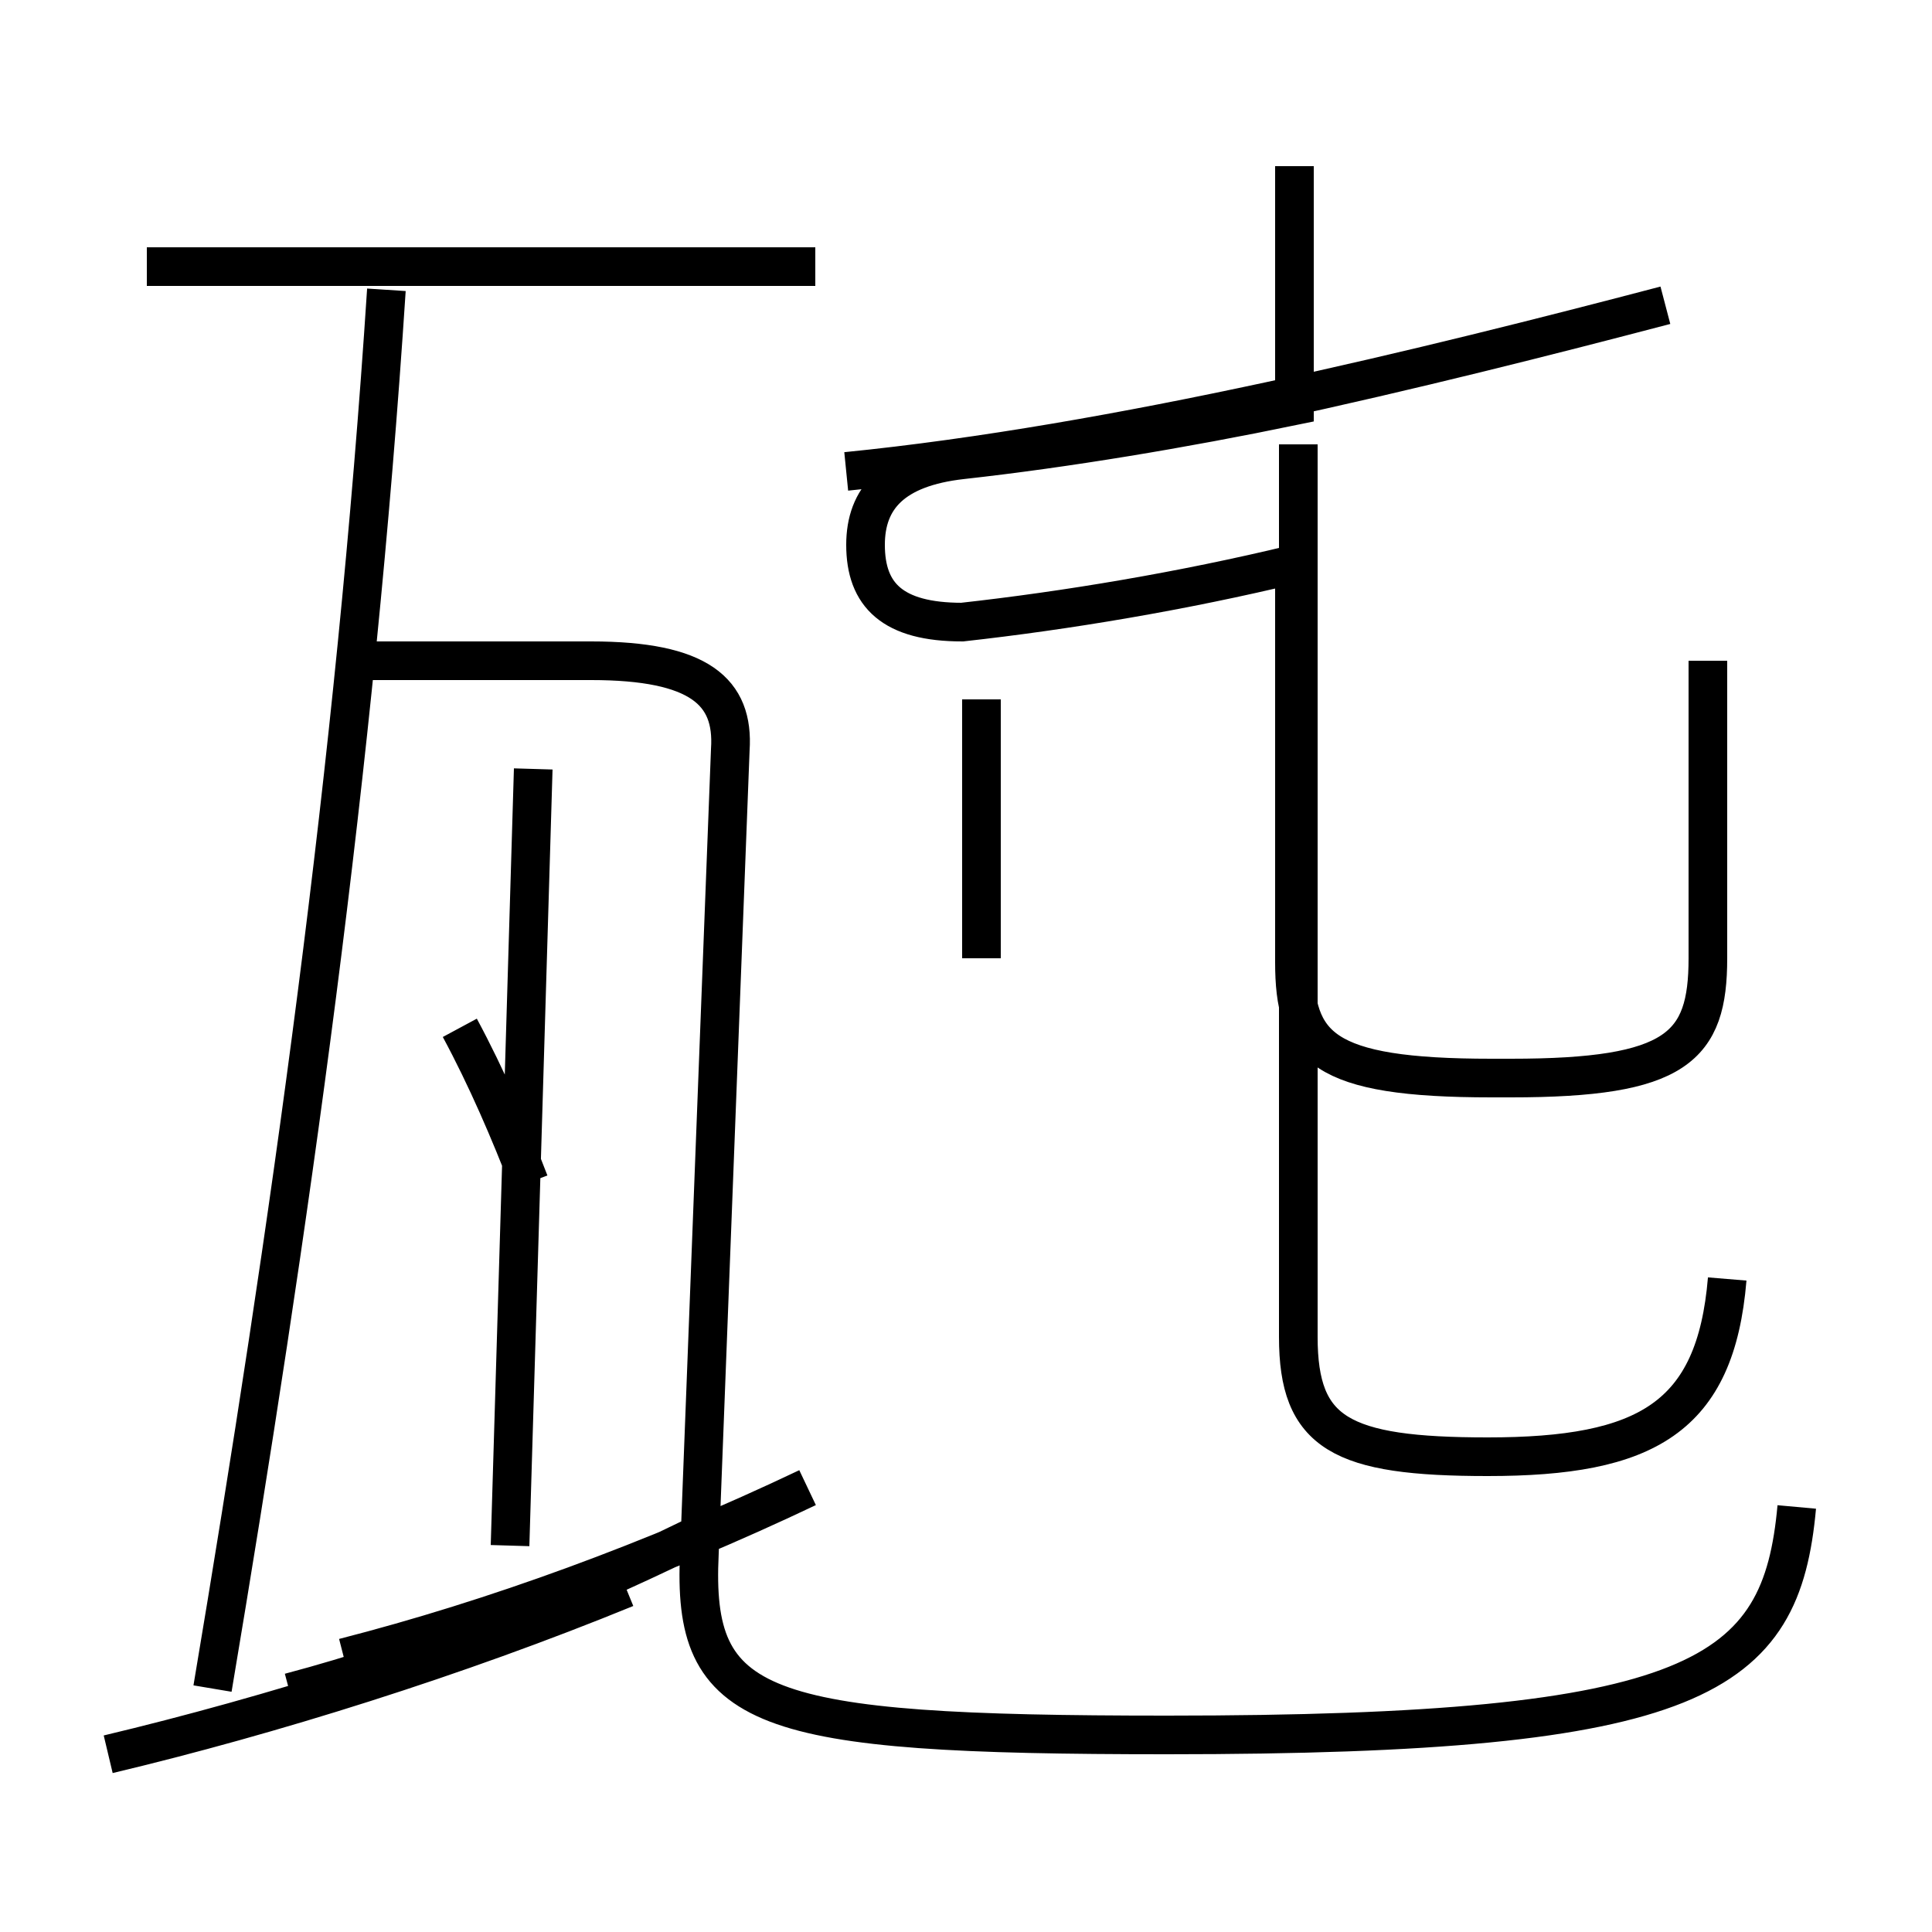<?xml version='1.0' encoding='utf8'?>
<svg viewBox="0.0 -6.0 50.0 50.0" version="1.1" xmlns="http://www.w3.org/2000/svg">
<rect x="0.0" y="-6.0" width="50.0" height="50.0" fill="#808080" stroke="none"/>
<rect x="-1000" y="-1000" width="2000" height="2000" stroke="white" fill="white"/>
<g style="fill:white;stroke:#000000;  stroke-width:1">
<path d="M 46.5 -5.0 C 46.1 -0.6 44.0 0.9 30.2 0.9 C 19.6 0.9 17.9 0.3 18.1 -3.8 L 18.9 -24.6 C 19.0 -26.1 18.1 -26.9 15.3 -26.9 L 8.8 -26.9 M 2.8 1.4 C 7.0 0.4 11.8 -1.1 16.2 -2.9 M 7.5 -0.2 C 10.9 -1.1 14.4 -2.5 17.9 -4.2 M 8.9 -1.1 C 12.8 -2.1 16.9 -3.6 20.9 -5.5 M 13.7 -13.4 C 13.2 -14.7 12.6 -16.1 11.9 -17.4 M 5.5 -0.3 C 7.5 -12.2 9.2 -24.2 10.0 -36.5 M 21.1 -37.1 L 3.8 -37.1 M 25.4 -19.2 L 25.4 -25.9 M 44.7 -10.9 C 44.4 -7.3 42.6 -6.3 38.5 -6.3 C 34.7 -6.3 33.6 -6.9 33.6 -9.4 L 33.6 -32.5 M 21.9 -31.8 C 28.9 -32.5 37.0 -34.5 43.1 -36.1 M 33.5 -39.7 L 33.5 -33.5 C 30.6 -32.9 27.6 -32.4 24.9 -32.1 C 23.1 -31.9 22.4 -31.1 22.4 -29.9 C 22.4 -28.6 23.1 -27.9 24.9 -27.9 C 27.6 -28.2 30.6 -28.7 33.5 -29.4 L 33.5 -19.1 C 33.5 -16.9 34.2 -16.1 38.6 -16.1 L 39.1 -16.1 C 43.4 -16.1 44.2 -16.9 44.2 -19.2 L 44.2 -26.9 M 13.8 -24.1 L 13.2 -4.0" transform="translate(0.0, 38.0)" />
</g>
</svg>